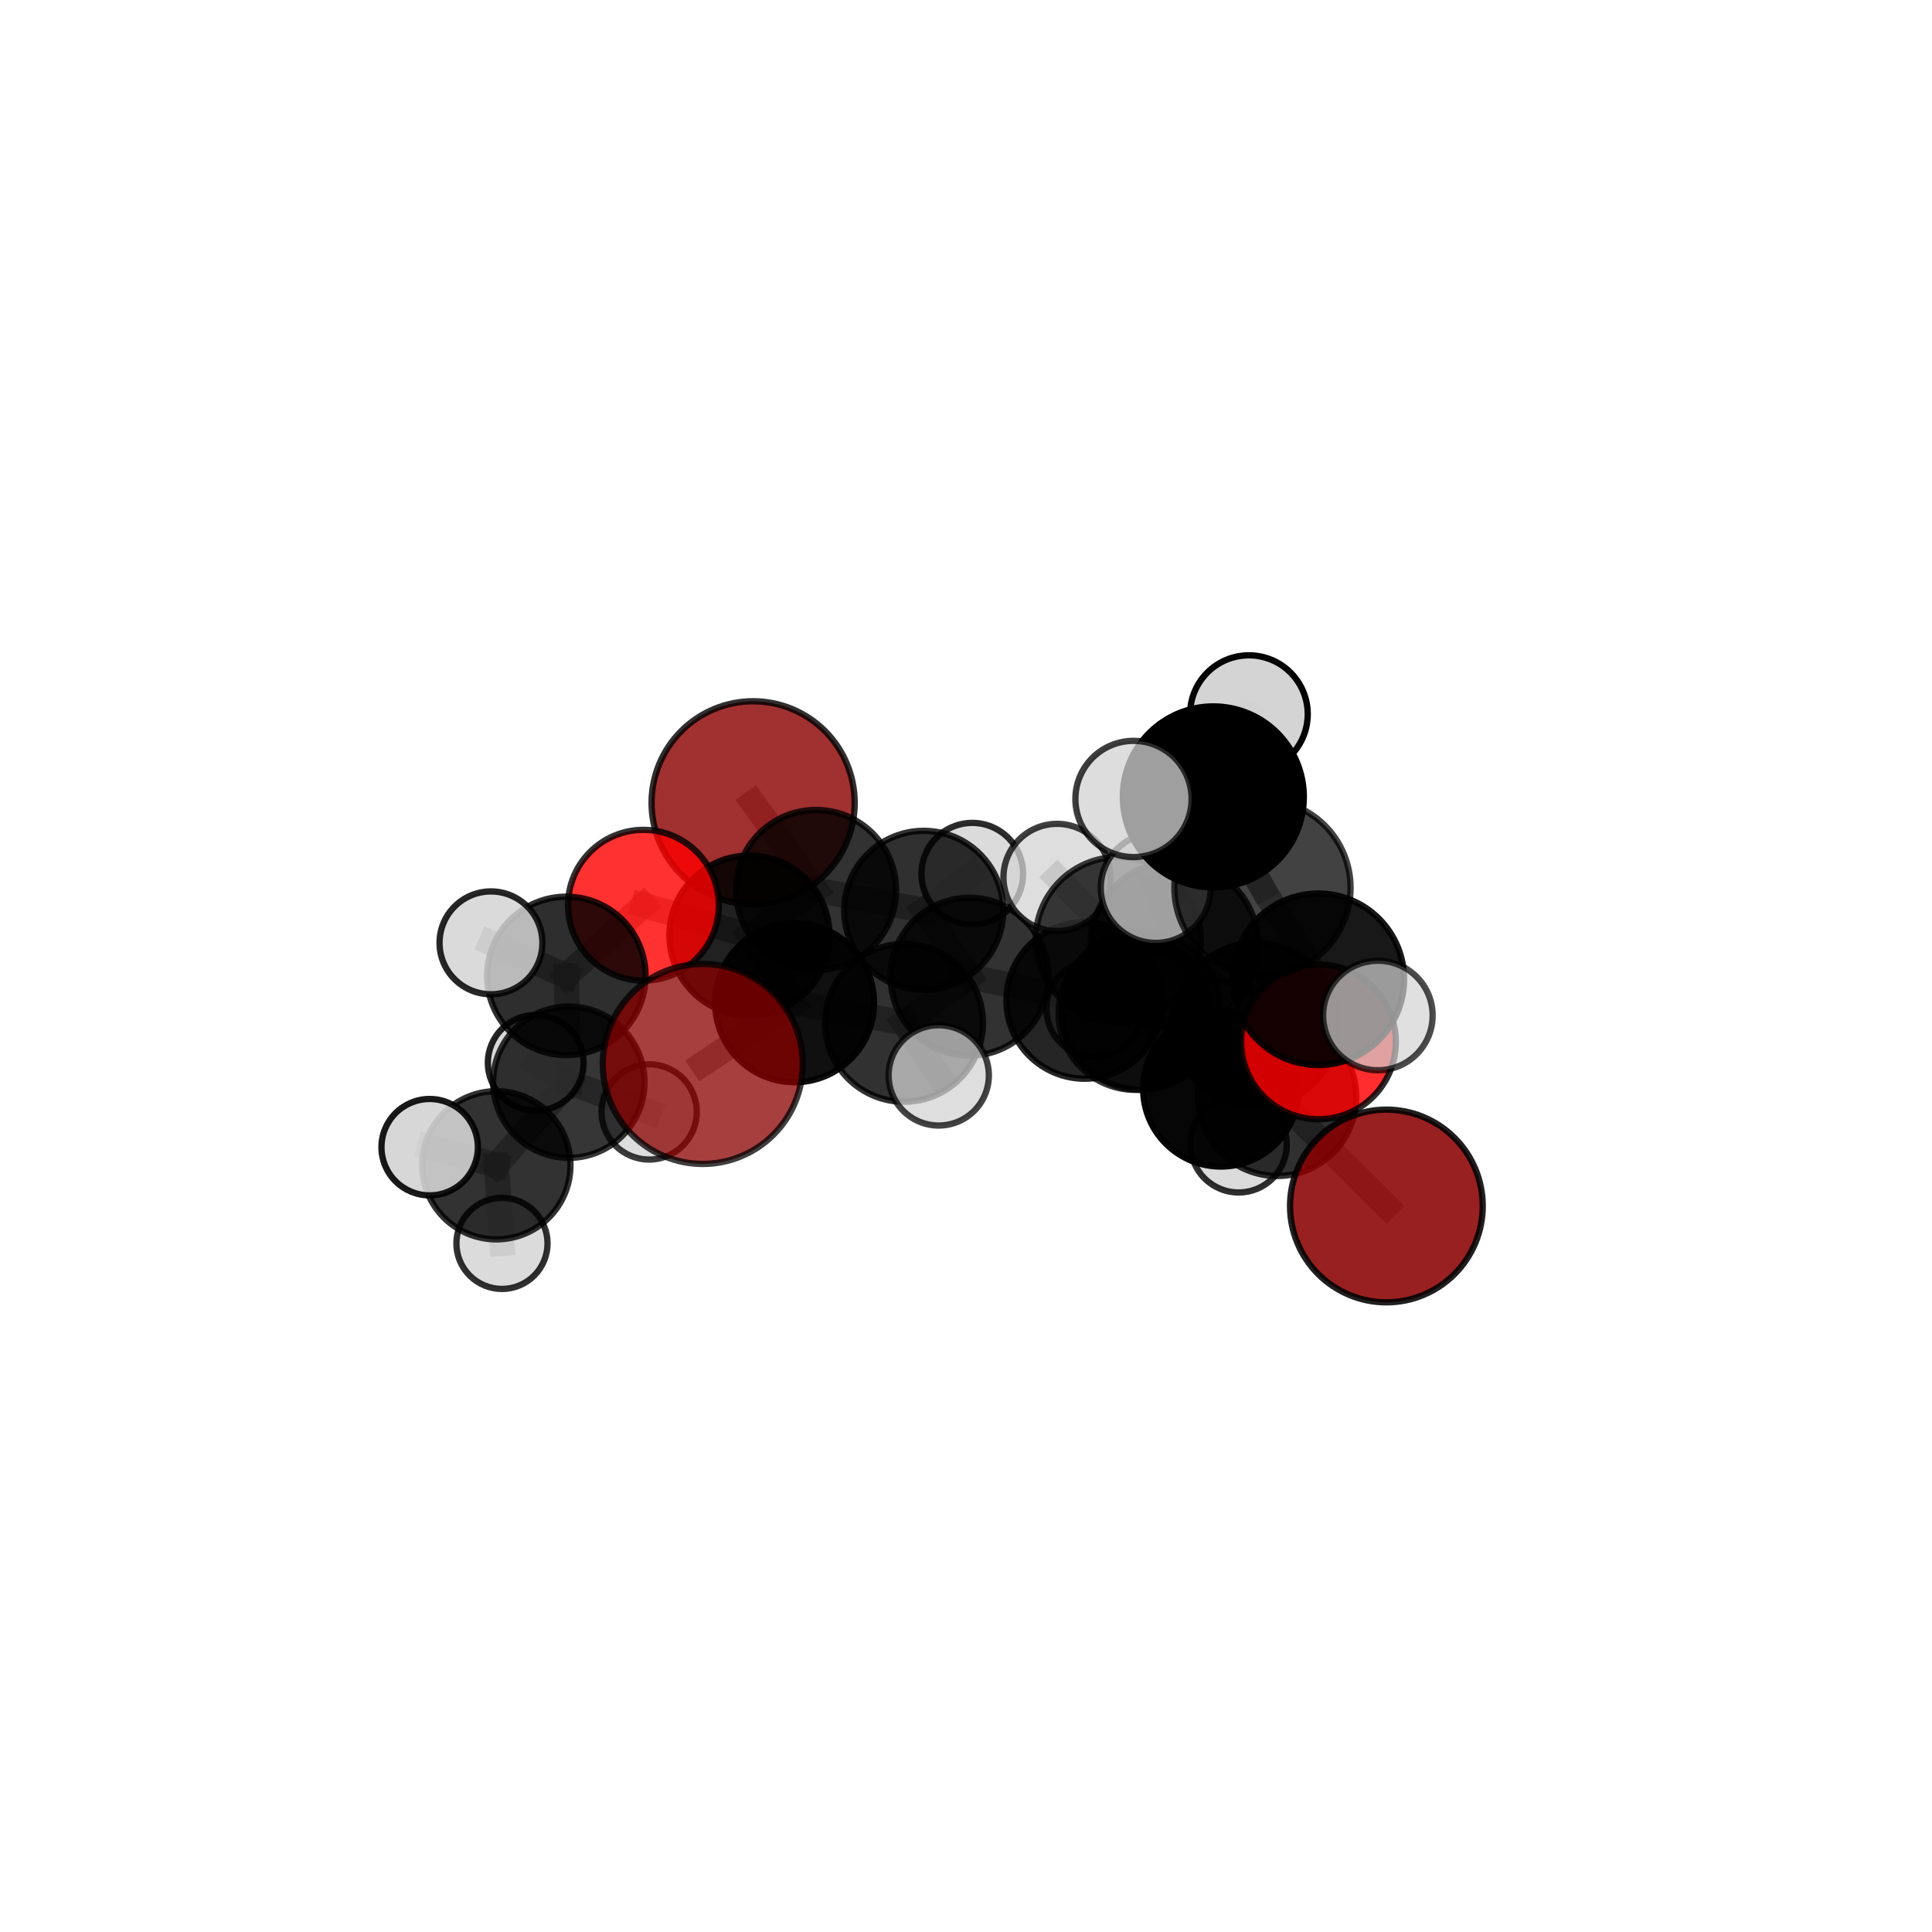 <?xml version="1.0" encoding="utf-8" standalone="no"?>
<!DOCTYPE svg PUBLIC "-//W3C//DTD SVG 1.1//EN"
  "http://www.w3.org/Graphics/SVG/1.1/DTD/svg11.dtd">
<svg xmlns:xlink="http://www.w3.org/1999/xlink" width="153pt" height="153pt" viewBox="0 0 153 153" xmlns="http://www.w3.org/2000/svg" version="1.1">
 <defs>
  <style type="text/css">*{stroke-linejoin: round; stroke-linecap: butt}</style>
 </defs>
 <g id="figure_1">
  <g id="patch_1">
   <path d="M 0 153 
L 153 153 
L 153 0 
L 0 0 
L 0 153 
z
" style="fill: none"/>
  </g>
  <g id="patch_2">
   <path d="M 7.2 145.8 
L 145.8 145.8 
L 145.8 7.2 
L 7.2 7.2 
L 7.2 145.8 
z
" style="fill: none"/>
  </g>
  <g id="axes_1">
   <g id="line2d_1">
    <path d="M 55.654 84.256 
L 62.925 79.41 
" clip-path="url(#pe2c7f8cf1c)" style="fill: none; stroke: #808080; stroke-opacity: 0.647; stroke-width: 2; stroke-linecap: square"/>
   </g>
   <g id="line2d_2">
    <path d="M 62.925 79.41 
L 59.354 74.087 
" clip-path="url(#pe2c7f8cf1c)" style="fill: none; stroke: #808080; stroke-opacity: 0.65; stroke-width: 2; stroke-linecap: square"/>
   </g>
   <g id="line2d_3">
    <path d="M 109.792 95.505 
L 101.142 86.864 
" clip-path="url(#pe2c7f8cf1c)" style="fill: none; stroke: #808080; stroke-opacity: 0.629; stroke-width: 2; stroke-linecap: square"/>
   </g>
   <g id="line2d_4">
    <path d="M 101.142 86.864 
L 99.475 81.166 
" clip-path="url(#pe2c7f8cf1c)" style="fill: none; stroke: #808080; stroke-opacity: 0.66; stroke-width: 2; stroke-linecap: square"/>
   </g>
   <g id="line2d_5">
    <path d="M 59.642 63.577 
L 64.622 70.482 
" clip-path="url(#pe2c7f8cf1c)" style="fill: none; stroke: #808080; stroke-opacity: 0.658; stroke-width: 2; stroke-linecap: square"/>
   </g>
   <g id="line2d_6">
    <path d="M 64.622 70.482 
L 59.354 74.087 
" clip-path="url(#pe2c7f8cf1c)" style="fill: none; stroke: #808080; stroke-opacity: 0.653; stroke-width: 2; stroke-linecap: square"/>
   </g>
   <g id="line2d_7">
    <path d="M 104.412 82.509 
L 99.475 81.166 
" clip-path="url(#pe2c7f8cf1c)" style="fill: none; stroke: #808080; stroke-opacity: 0.682; stroke-width: 2; stroke-linecap: square"/>
   </g>
   <g id="line2d_8">
    <path d="M 104.412 82.509 
L 104.401 77.552 
" clip-path="url(#pe2c7f8cf1c)" style="fill: none; stroke: #808080; stroke-opacity: 0.704; stroke-width: 2; stroke-linecap: square"/>
   </g>
   <g id="line2d_9">
    <path d="M 104.401 77.552 
L 99.978 70.306 
" clip-path="url(#pe2c7f8cf1c)" style="fill: none; stroke: #808080; stroke-opacity: 0.735; stroke-width: 2; stroke-linecap: square"/>
   </g>
   <g id="line2d_10">
    <path d="M 104.401 77.552 
L 109.118 80.42 
" clip-path="url(#pe2c7f8cf1c)" style="fill: none; stroke: #808080; stroke-opacity: 0.72; stroke-width: 2; stroke-linecap: square"/>
   </g>
   <g id="line2d_11">
    <path d="M 50.955 71.69 
L 59.354 74.087 
" clip-path="url(#pe2c7f8cf1c)" style="fill: none; stroke: #808080; stroke-opacity: 0.658; stroke-width: 2; stroke-linecap: square"/>
   </g>
   <g id="line2d_12">
    <path d="M 50.955 71.69 
L 44.85 77.282 
" clip-path="url(#pe2c7f8cf1c)" style="fill: none; stroke: #808080; stroke-opacity: 0.653; stroke-width: 2; stroke-linecap: square"/>
   </g>
   <g id="line2d_13">
    <path d="M 44.85 77.282 
L 45.048 85.701 
" clip-path="url(#pe2c7f8cf1c)" style="fill: none; stroke: #808080; stroke-opacity: 0.625; stroke-width: 2; stroke-linecap: square"/>
   </g>
   <g id="line2d_14">
    <path d="M 44.85 77.282 
L 38.881 74.667 
" clip-path="url(#pe2c7f8cf1c)" style="fill: none; stroke: #808080; stroke-opacity: 0.651; stroke-width: 2; stroke-linecap: square"/>
   </g>
   <g id="line2d_15">
    <path d="M 85.901 79.228 
L 90.375 80.005 
" clip-path="url(#pe2c7f8cf1c)" style="fill: none; stroke: #808080; stroke-opacity: 0.641; stroke-width: 2; stroke-linecap: square"/>
   </g>
   <g id="line2d_16">
    <path d="M 85.901 79.228 
L 76.777 77.347 
" clip-path="url(#pe2c7f8cf1c)" style="fill: none; stroke: #808080; stroke-opacity: 0.637; stroke-width: 2; stroke-linecap: square"/>
   </g>
   <g id="line2d_17">
    <path d="M 85.901 79.228 
L 89.893 80.248 
" clip-path="url(#pe2c7f8cf1c)" style="fill: none; stroke: #808080; stroke-opacity: 0.624; stroke-width: 2; stroke-linecap: square"/>
   </g>
   <g id="line2d_18">
    <path d="M 90.375 80.005 
L 96.691 86.218 
" clip-path="url(#pe2c7f8cf1c)" style="fill: none; stroke: #808080; stroke-opacity: 0.638; stroke-width: 2; stroke-linecap: square"/>
   </g>
   <g id="line2d_19">
    <path d="M 90.375 80.005 
L 88.557 74.413 
" clip-path="url(#pe2c7f8cf1c)" style="fill: none; stroke: #808080; stroke-opacity: 0.665; stroke-width: 2; stroke-linecap: square"/>
   </g>
   <g id="line2d_20">
    <path d="M 76.777 77.347 
L 73.155 72.092 
" clip-path="url(#pe2c7f8cf1c)" style="fill: none; stroke: #808080; stroke-opacity: 0.644; stroke-width: 2; stroke-linecap: square"/>
   </g>
   <g id="line2d_21">
    <path d="M 76.777 77.347 
L 71.593 81.001 
" clip-path="url(#pe2c7f8cf1c)" style="fill: none; stroke: #808080; stroke-opacity: 0.641; stroke-width: 2; stroke-linecap: square"/>
   </g>
   <g id="line2d_22">
    <path d="M 89.893 80.248 
L 86.683 79.885 
" clip-path="url(#pe2c7f8cf1c)" style="fill: none; stroke: #808080; stroke-opacity: 0.608; stroke-width: 2; stroke-linecap: square"/>
   </g>
   <g id="line2d_23">
    <path d="M 89.893 80.248 
L 96.495 81.563 
" clip-path="url(#pe2c7f8cf1c)" style="fill: none; stroke: #808080; stroke-opacity: 0.612; stroke-width: 2; stroke-linecap: square"/>
   </g>
   <g id="line2d_24">
    <path d="M 96.691 86.218 
L 101.142 86.864 
" clip-path="url(#pe2c7f8cf1c)" style="fill: none; stroke: #808080; stroke-opacity: 0.636; stroke-width: 2; stroke-linecap: square"/>
   </g>
   <g id="line2d_25">
    <path d="M 96.691 86.218 
L 98.089 90.624 
" clip-path="url(#pe2c7f8cf1c)" style="fill: none; stroke: #808080; stroke-opacity: 0.615; stroke-width: 2; stroke-linecap: square"/>
   </g>
   <g id="line2d_26">
    <path d="M 88.557 74.413 
L 93.004 74.866 
" clip-path="url(#pe2c7f8cf1c)" style="fill: none; stroke: #808080; stroke-opacity: 0.69; stroke-width: 2; stroke-linecap: square"/>
   </g>
   <g id="line2d_27">
    <path d="M 88.557 74.413 
L 83.71 69.487 
" clip-path="url(#pe2c7f8cf1c)" style="fill: none; stroke: #808080; stroke-opacity: 0.69; stroke-width: 2; stroke-linecap: square"/>
   </g>
   <g id="line2d_28">
    <path d="M 73.155 72.092 
L 64.622 70.482 
" clip-path="url(#pe2c7f8cf1c)" style="fill: none; stroke: #808080; stroke-opacity: 0.65; stroke-width: 2; stroke-linecap: square"/>
   </g>
   <g id="line2d_29">
    <path d="M 73.155 72.092 
L 76.996 69.192 
" clip-path="url(#pe2c7f8cf1c)" style="fill: none; stroke: #808080; stroke-opacity: 0.648; stroke-width: 2; stroke-linecap: square"/>
   </g>
   <g id="line2d_30">
    <path d="M 71.593 81.001 
L 62.925 79.41 
" clip-path="url(#pe2c7f8cf1c)" style="fill: none; stroke: #808080; stroke-opacity: 0.644; stroke-width: 2; stroke-linecap: square"/>
   </g>
   <g id="line2d_31">
    <path d="M 71.593 81.001 
L 74.34 85.164 
" clip-path="url(#pe2c7f8cf1c)" style="fill: none; stroke: #808080; stroke-opacity: 0.638; stroke-width: 2; stroke-linecap: square"/>
   </g>
   <g id="line2d_32">
    <path d="M 93.004 74.866 
L 99.475 81.166 
" clip-path="url(#pe2c7f8cf1c)" style="fill: none; stroke: #808080; stroke-opacity: 0.687; stroke-width: 2; stroke-linecap: square"/>
   </g>
   <g id="line2d_33">
    <path d="M 93.004 74.866 
L 91.525 70.32 
" clip-path="url(#pe2c7f8cf1c)" style="fill: none; stroke: #808080; stroke-opacity: 0.71; stroke-width: 2; stroke-linecap: square"/>
   </g>
   <g id="line2d_34">
    <path d="M 99.978 70.306 
L 96.086 63.109 
" clip-path="url(#pe2c7f8cf1c)" style="fill: none; stroke: #808080; stroke-opacity: 0.764; stroke-width: 2; stroke-linecap: square"/>
   </g>
   <g id="line2d_35">
    <path d="M 45.048 85.701 
L 39.309 92.281 
" clip-path="url(#pe2c7f8cf1c)" style="fill: none; stroke: #808080; stroke-opacity: 0.597; stroke-width: 2; stroke-linecap: square"/>
   </g>
   <g id="line2d_36">
    <path d="M 45.048 85.701 
L 42.425 84.167 
" clip-path="url(#pe2c7f8cf1c)" style="fill: none; stroke: #808080; stroke-opacity: 0.601; stroke-width: 2; stroke-linecap: square"/>
   </g>
   <g id="line2d_37">
    <path d="M 45.048 85.701 
L 51.409 88.057 
" clip-path="url(#pe2c7f8cf1c)" style="fill: none; stroke: #808080; stroke-opacity: 0.599; stroke-width: 2; stroke-linecap: square"/>
   </g>
   <g id="line2d_38">
    <path d="M 96.086 63.109 
L 89.765 63.272 
" clip-path="url(#pe2c7f8cf1c)" style="fill: none; stroke: #808080; stroke-opacity: 0.782; stroke-width: 2; stroke-linecap: square"/>
   </g>
   <g id="line2d_39">
    <path d="M 96.086 63.109 
L 98.906 56.555 
" clip-path="url(#pe2c7f8cf1c)" style="fill: none; stroke: #808080; stroke-opacity: 0.79; stroke-width: 2; stroke-linecap: square"/>
   </g>
   <g id="line2d_40">
    <path d="M 39.309 92.281 
L 39.752 98.467 
" clip-path="url(#pe2c7f8cf1c)" style="fill: none; stroke: #808080; stroke-opacity: 0.574; stroke-width: 2; stroke-linecap: square"/>
   </g>
   <g id="line2d_41">
    <path d="M 39.309 92.281 
L 34.027 90.849 
" clip-path="url(#pe2c7f8cf1c)" style="fill: none; stroke: #808080; stroke-opacity: 0.596; stroke-width: 2; stroke-linecap: square"/>
   </g>
   <g id="Path3DCollection_1">
    <path d="M 59.642 71.62 
C 61.775 71.62 63.821 70.773 65.33 69.265 
C 66.838 67.756 67.685 65.71 67.685 63.577 
C 67.685 61.444 66.838 59.398 65.33 57.89 
C 63.821 56.381 61.775 55.534 59.642 55.534 
C 57.509 55.534 55.463 56.381 53.955 57.89 
C 52.446 59.398 51.599 61.444 51.599 63.577 
C 51.599 65.71 52.446 67.756 53.955 69.265 
C 55.463 70.773 57.509 71.62 59.642 71.62 
z
" clip-path="url(#pe2c7f8cf1c)" style="fill: #8b0000; fill-opacity: 0.81; stroke: #000000; stroke-opacity: 0.81; stroke-width: 0.5"/>
    <path d="M 86.683 83.701 
C 87.695 83.701 88.666 83.299 89.381 82.583 
C 90.097 81.867 90.499 80.897 90.499 79.885 
C 90.499 78.873 90.097 77.902 89.381 77.186 
C 88.666 76.471 87.695 76.068 86.683 76.068 
C 85.671 76.068 84.7 76.471 83.985 77.186 
C 83.269 77.902 82.867 78.873 82.867 79.885 
C 82.867 80.897 83.269 81.867 83.985 82.583 
C 84.7 83.299 85.671 83.701 86.683 83.701 
z
" clip-path="url(#pe2c7f8cf1c)" style="fill: #d3d3d3; fill-opacity: 0.77; stroke: #000000; stroke-opacity: 0.77; stroke-width: 0.5"/>
    <path d="M 76.996 73.217 
C 78.063 73.217 79.087 72.793 79.842 72.038 
C 80.597 71.284 81.021 70.26 81.021 69.192 
C 81.021 68.125 80.597 67.101 79.842 66.346 
C 79.087 65.591 78.063 65.167 76.996 65.167 
C 75.929 65.167 74.905 65.591 74.15 66.346 
C 73.395 67.101 72.971 68.125 72.971 69.192 
C 72.971 70.26 73.395 71.284 74.15 72.038 
C 74.905 72.793 75.929 73.217 76.996 73.217 
z
" clip-path="url(#pe2c7f8cf1c)" style="fill: #d3d3d3; fill-opacity: 0.828; stroke: #000000; stroke-opacity: 0.828; stroke-width: 0.5"/>
    <path d="M 42.425 87.958 
C 43.431 87.958 44.395 87.558 45.106 86.847 
C 45.817 86.136 46.216 85.172 46.216 84.167 
C 46.216 83.161 45.817 82.197 45.106 81.486 
C 44.395 80.775 43.431 80.376 42.425 80.376 
C 41.42 80.376 40.456 80.775 39.745 81.486 
C 39.034 82.197 38.634 83.161 38.634 84.167 
C 38.634 85.172 39.034 86.136 39.745 86.847 
C 40.456 87.558 41.42 87.958 42.425 87.958 
z
" clip-path="url(#pe2c7f8cf1c)" style="fill: #d3d3d3; fill-opacity: 0.86; stroke: #000000; stroke-opacity: 0.86; stroke-width: 0.5"/>
    <path d="M 96.495 85.409 
C 97.515 85.409 98.494 85.004 99.215 84.282 
C 99.936 83.561 100.341 82.583 100.341 81.563 
C 100.341 80.543 99.936 79.565 99.215 78.844 
C 98.494 78.122 97.515 77.717 96.495 77.717 
C 95.475 77.717 94.497 78.122 93.776 78.844 
C 93.055 79.565 92.65 80.543 92.65 81.563 
C 92.65 82.583 93.055 83.561 93.776 84.282 
C 94.497 85.004 95.475 85.409 96.495 85.409 
z
" clip-path="url(#pe2c7f8cf1c)" style="fill: #d3d3d3; fill-opacity: 0.829; stroke: #000000; stroke-opacity: 0.829; stroke-width: 0.5"/>
    <path d="M 89.893 86.308 
C 91.5 86.308 93.042 85.669 94.178 84.533 
C 95.315 83.396 95.953 81.855 95.953 80.248 
C 95.953 78.641 95.315 77.099 94.178 75.963 
C 93.042 74.827 91.5 74.188 89.893 74.188 
C 88.286 74.188 86.745 74.827 85.608 75.963 
C 84.472 77.099 83.833 78.641 83.833 80.248 
C 83.833 81.855 84.472 83.396 85.608 84.533 
C 86.745 85.669 88.286 86.308 89.893 86.308 
z
" clip-path="url(#pe2c7f8cf1c)" style="fill-opacity: 0.792; stroke: #000000; stroke-opacity: 0.792; stroke-width: 0.5"/>
    <path d="M 73.155 78.389 
C 74.825 78.389 76.427 77.725 77.608 76.544 
C 78.788 75.363 79.452 73.762 79.452 72.092 
C 79.452 70.422 78.788 68.82 77.608 67.639 
C 76.427 66.458 74.825 65.795 73.155 65.795 
C 71.485 65.795 69.883 66.458 68.702 67.639 
C 67.522 68.82 66.858 70.422 66.858 72.092 
C 66.858 73.762 67.522 75.363 68.702 76.544 
C 69.883 77.725 71.485 78.389 73.155 78.389 
z
" clip-path="url(#pe2c7f8cf1c)" style="fill-opacity: 0.81; stroke: #000000; stroke-opacity: 0.81; stroke-width: 0.5"/>
    <path d="M 64.622 76.824 
C 66.303 76.824 67.916 76.155 69.106 74.966 
C 70.295 73.777 70.963 72.164 70.963 70.482 
C 70.963 68.801 70.295 67.187 69.106 65.998 
C 67.916 64.809 66.303 64.141 64.622 64.141 
C 62.94 64.141 61.327 64.809 60.138 65.998 
C 58.949 67.187 58.28 68.801 58.28 70.482 
C 58.28 72.164 58.949 73.777 60.138 74.966 
C 61.327 76.155 62.94 76.824 64.622 76.824 
z
" clip-path="url(#pe2c7f8cf1c)" style="fill-opacity: 0.801; stroke: #000000; stroke-opacity: 0.801; stroke-width: 0.5"/>
    <path d="M 51.409 91.828 
C 52.409 91.828 53.368 91.431 54.075 90.724 
C 54.783 90.017 55.18 89.057 55.18 88.057 
C 55.18 87.057 54.783 86.098 54.075 85.39 
C 53.368 84.683 52.409 84.286 51.409 84.286 
C 50.408 84.286 49.449 84.683 48.742 85.39 
C 48.035 86.098 47.637 87.057 47.637 88.057 
C 47.637 89.057 48.035 90.017 48.742 90.724 
C 49.449 91.431 50.408 91.828 51.409 91.828 
z
" clip-path="url(#pe2c7f8cf1c)" style="fill: #d3d3d3; fill-opacity: 0.768; stroke: #000000; stroke-opacity: 0.768; stroke-width: 0.5"/>
    <path d="M 45.048 91.695 
C 46.638 91.695 48.162 91.063 49.286 89.939 
C 50.41 88.815 51.042 87.291 51.042 85.701 
C 51.042 84.112 50.41 82.587 49.286 81.463 
C 48.162 80.339 46.638 79.708 45.048 79.708 
C 43.459 79.708 41.934 80.339 40.81 81.463 
C 39.686 82.587 39.055 84.112 39.055 85.701 
C 39.055 87.291 39.686 88.815 40.81 89.939 
C 41.934 91.063 43.459 91.695 45.048 91.695 
z
" clip-path="url(#pe2c7f8cf1c)" style="fill-opacity: 0.786; stroke: #000000; stroke-opacity: 0.786; stroke-width: 0.5"/>
    <path d="M 39.752 102.075 
C 40.709 102.075 41.627 101.695 42.304 101.018 
C 42.98 100.342 43.361 99.424 43.361 98.467 
C 43.361 97.51 42.98 96.592 42.304 95.915 
C 41.627 95.239 40.709 94.859 39.752 94.859 
C 38.795 94.859 37.877 95.239 37.201 95.915 
C 36.524 96.592 36.144 97.51 36.144 98.467 
C 36.144 99.424 36.524 100.342 37.201 101.018 
C 37.877 101.695 38.795 102.075 39.752 102.075 
z
" clip-path="url(#pe2c7f8cf1c)" style="fill: #d3d3d3; fill-opacity: 0.809; stroke: #000000; stroke-opacity: 0.809; stroke-width: 0.5"/>
    <path d="M 85.901 85.428 
C 87.545 85.428 89.122 84.775 90.284 83.612 
C 91.447 82.449 92.1 80.872 92.1 79.228 
C 92.1 77.584 91.447 76.007 90.284 74.845 
C 89.122 73.682 87.545 73.029 85.901 73.029 
C 84.257 73.029 82.68 73.682 81.517 74.845 
C 80.354 76.007 79.701 77.584 79.701 79.228 
C 79.701 80.872 80.354 82.449 81.517 83.612 
C 82.68 84.775 84.257 85.428 85.901 85.428 
z
" clip-path="url(#pe2c7f8cf1c)" style="fill-opacity: 0.853; stroke: #000000; stroke-opacity: 0.853; stroke-width: 0.5"/>
    <path d="M 76.777 83.598 
C 78.435 83.598 80.025 82.939 81.197 81.767 
C 82.369 80.595 83.028 79.005 83.028 77.347 
C 83.028 75.689 82.369 74.099 81.197 72.927 
C 80.025 71.755 78.435 71.096 76.777 71.096 
C 75.119 71.096 73.529 71.755 72.357 72.927 
C 71.185 74.099 70.526 75.689 70.526 77.347 
C 70.526 79.005 71.185 80.595 72.357 81.767 
C 73.529 82.939 75.119 83.598 76.777 83.598 
z
" clip-path="url(#pe2c7f8cf1c)" style="fill-opacity: 0.801; stroke: #000000; stroke-opacity: 0.801; stroke-width: 0.5"/>
    <path d="M 59.354 80.427 
C 61.035 80.427 62.648 79.759 63.836 78.57 
C 65.025 77.381 65.693 75.769 65.693 74.087 
C 65.693 72.406 65.025 70.794 63.836 69.605 
C 62.648 68.416 61.035 67.748 59.354 67.748 
C 57.672 67.748 56.06 68.416 54.871 69.605 
C 53.682 70.794 53.014 72.406 53.014 74.087 
C 53.014 75.769 53.682 77.381 54.871 78.57 
C 56.06 79.759 57.672 80.427 59.354 80.427 
z
" clip-path="url(#pe2c7f8cf1c)" style="fill-opacity: 0.871; stroke: #000000; stroke-opacity: 0.871; stroke-width: 0.5"/>
    <path d="M 50.955 77.661 
C 52.539 77.661 54.058 77.032 55.178 75.912 
C 56.297 74.792 56.926 73.273 56.926 71.69 
C 56.926 70.106 56.297 68.587 55.178 67.467 
C 54.058 66.348 52.539 65.718 50.955 65.718 
C 49.372 65.718 47.853 66.348 46.733 67.467 
C 45.613 68.587 44.984 70.106 44.984 71.69 
C 44.984 73.273 45.613 74.792 46.733 75.912 
C 47.853 77.032 49.372 77.661 50.955 77.661 
z
" clip-path="url(#pe2c7f8cf1c)" style="fill: #ff0000; fill-opacity: 0.808; stroke: #000000; stroke-opacity: 0.808; stroke-width: 0.5"/>
    <path d="M 39.309 98.149 
C 40.865 98.149 42.357 97.531 43.458 96.43 
C 44.558 95.33 45.176 93.837 45.176 92.281 
C 45.176 90.725 44.558 89.232 43.458 88.132 
C 42.357 87.032 40.865 86.413 39.309 86.413 
C 37.753 86.413 36.26 87.032 35.16 88.132 
C 34.059 89.232 33.441 90.725 33.441 92.281 
C 33.441 93.837 34.059 95.33 35.16 96.43 
C 36.26 97.531 37.753 98.149 39.309 98.149 
z
" clip-path="url(#pe2c7f8cf1c)" style="fill-opacity: 0.803; stroke: #000000; stroke-opacity: 0.803; stroke-width: 0.5"/>
    <path d="M 44.85 83.556 
C 46.514 83.556 48.11 82.895 49.287 81.718 
C 50.463 80.542 51.124 78.946 51.124 77.282 
C 51.124 75.618 50.463 74.022 49.287 72.846 
C 48.11 71.669 46.514 71.008 44.85 71.008 
C 43.186 71.008 41.59 71.669 40.414 72.846 
C 39.237 74.022 38.576 75.618 38.576 77.282 
C 38.576 78.946 39.237 80.542 40.414 81.718 
C 41.59 82.895 43.186 83.556 44.85 83.556 
z
" clip-path="url(#pe2c7f8cf1c)" style="fill-opacity: 0.817; stroke: #000000; stroke-opacity: 0.817; stroke-width: 0.5"/>
    <path d="M 38.881 78.74 
C 39.961 78.74 40.997 78.311 41.761 77.547 
C 42.524 76.784 42.954 75.748 42.954 74.667 
C 42.954 73.587 42.524 72.551 41.761 71.787 
C 40.997 71.024 39.961 70.594 38.881 70.594 
C 37.8 70.594 36.764 71.024 36.001 71.787 
C 35.237 72.551 34.808 73.587 34.808 74.667 
C 34.808 75.748 35.237 76.784 36.001 77.547 
C 36.764 78.311 37.8 78.74 38.881 78.74 
z
" clip-path="url(#pe2c7f8cf1c)" style="fill: #d3d3d3; fill-opacity: 0.847; stroke: #000000; stroke-opacity: 0.847; stroke-width: 0.5"/>
    <path d="M 98.089 94.436 
C 99.1 94.436 100.07 94.035 100.785 93.32 
C 101.499 92.605 101.901 91.635 101.901 90.624 
C 101.901 89.613 101.499 88.644 100.785 87.929 
C 100.07 87.214 99.1 86.812 98.089 86.812 
C 97.078 86.812 96.109 87.214 95.394 87.929 
C 94.679 88.644 94.277 89.613 94.277 90.624 
C 94.277 91.635 94.679 92.605 95.394 93.32 
C 96.109 94.035 97.078 94.436 98.089 94.436 
z
" clip-path="url(#pe2c7f8cf1c)" style="fill: #d3d3d3; fill-opacity: 0.817; stroke: #000000; stroke-opacity: 0.817; stroke-width: 0.5"/>
    <path d="M 34.027 94.666 
C 35.039 94.666 36.01 94.264 36.726 93.548 
C 37.442 92.832 37.844 91.861 37.844 90.849 
C 37.844 89.836 37.442 88.865 36.726 88.149 
C 36.01 87.434 35.039 87.031 34.027 87.031 
C 33.014 87.031 32.043 87.434 31.327 88.149 
C 30.611 88.865 30.209 89.836 30.209 90.849 
C 30.209 91.861 30.611 92.832 31.327 93.548 
C 32.043 94.264 33.014 94.666 34.027 94.666 
z
" clip-path="url(#pe2c7f8cf1c)" style="fill: #d3d3d3; fill-opacity: 0.9; stroke: #000000; stroke-opacity: 0.9; stroke-width: 0.5"/>
    <path d="M 71.593 87.252 
C 73.251 87.252 74.841 86.593 76.013 85.421 
C 77.185 84.249 77.844 82.659 77.844 81.001 
C 77.844 79.343 77.185 77.753 76.013 76.581 
C 74.841 75.409 73.251 74.75 71.593 74.75 
C 69.935 74.75 68.345 75.409 67.173 76.581 
C 66.001 77.753 65.342 79.343 65.342 81.001 
C 65.342 82.659 66.001 84.249 67.173 85.421 
C 68.345 86.593 69.935 87.252 71.593 87.252 
z
" clip-path="url(#pe2c7f8cf1c)" style="fill-opacity: 0.805; stroke: #000000; stroke-opacity: 0.805; stroke-width: 0.5"/>
    <path d="M 62.925 85.704 
C 64.594 85.704 66.195 85.041 67.376 83.86 
C 68.556 82.68 69.219 81.079 69.219 79.41 
C 69.219 77.741 68.556 76.14 67.376 74.96 
C 66.195 73.78 64.594 73.116 62.925 73.116 
C 61.256 73.116 59.655 73.78 58.475 74.96 
C 57.295 76.14 56.632 77.741 56.632 79.41 
C 56.632 81.079 57.295 82.68 58.475 83.86 
C 59.655 85.041 61.256 85.704 62.925 85.704 
z
" clip-path="url(#pe2c7f8cf1c)" style="fill-opacity: 0.936; stroke: #000000; stroke-opacity: 0.936; stroke-width: 0.5"/>
    <path d="M 90.375 86.309 
C 92.047 86.309 93.65 85.645 94.833 84.463 
C 96.015 83.281 96.679 81.677 96.679 80.005 
C 96.679 78.334 96.015 76.73 94.833 75.548 
C 93.65 74.366 92.047 73.702 90.375 73.702 
C 88.703 73.702 87.1 74.366 85.918 75.548 
C 84.736 76.73 84.072 78.334 84.072 80.005 
C 84.072 81.677 84.736 83.281 85.918 84.463 
C 87.1 85.645 88.703 86.309 90.375 86.309 
z
" clip-path="url(#pe2c7f8cf1c)" style="fill-opacity: 0.756; stroke: #000000; stroke-opacity: 0.756; stroke-width: 0.5"/>
    <path d="M 96.691 92.382 
C 98.325 92.382 99.893 91.732 101.049 90.577 
C 102.205 89.421 102.854 87.853 102.854 86.218 
C 102.854 84.584 102.205 83.016 101.049 81.86 
C 99.893 80.704 98.325 80.055 96.691 80.055 
C 95.056 80.055 93.488 80.704 92.332 81.86 
C 91.177 83.016 90.527 84.584 90.527 86.218 
C 90.527 87.853 91.177 89.421 92.332 90.577 
C 93.488 91.732 95.056 92.382 96.691 92.382 
z
" clip-path="url(#pe2c7f8cf1c)" style="fill-opacity: 0.974; stroke: #000000; stroke-opacity: 0.974; stroke-width: 0.5"/>
    <path d="M 74.34 89.135 
C 75.393 89.135 76.403 88.716 77.147 87.972 
C 77.892 87.227 78.31 86.217 78.31 85.164 
C 78.31 84.111 77.892 83.101 77.147 82.357 
C 76.403 81.612 75.393 81.194 74.34 81.194 
C 73.287 81.194 72.277 81.612 71.532 82.357 
C 70.788 83.101 70.37 84.111 70.37 85.164 
C 70.37 86.217 70.788 87.227 71.532 87.972 
C 72.277 88.716 73.287 89.135 74.34 89.135 
z
" clip-path="url(#pe2c7f8cf1c)" style="fill: #d3d3d3; fill-opacity: 0.735; stroke: #000000; stroke-opacity: 0.735; stroke-width: 0.5"/>
    <path d="M 83.71 73.732 
C 84.836 73.732 85.915 73.284 86.711 72.489 
C 87.507 71.693 87.954 70.613 87.954 69.487 
C 87.954 68.362 87.507 67.282 86.711 66.486 
C 85.915 65.69 84.836 65.243 83.71 65.243 
C 82.584 65.243 81.505 65.69 80.709 66.486 
C 79.913 67.282 79.466 68.362 79.466 69.487 
C 79.466 70.613 79.913 71.693 80.709 72.489 
C 81.505 73.284 82.584 73.732 83.71 73.732 
z
" clip-path="url(#pe2c7f8cf1c)" style="fill: #d3d3d3; fill-opacity: 0.753; stroke: #000000; stroke-opacity: 0.753; stroke-width: 0.5"/>
    <path d="M 88.557 80.952 
C 90.291 80.952 91.955 80.263 93.181 79.037 
C 94.408 77.811 95.097 76.147 95.097 74.413 
C 95.097 72.679 94.408 71.015 93.181 69.789 
C 91.955 68.563 90.291 67.874 88.557 67.874 
C 86.823 67.874 85.16 68.563 83.933 69.789 
C 82.707 71.015 82.018 72.679 82.018 74.413 
C 82.018 76.147 82.707 77.811 83.933 79.037 
C 85.16 80.263 86.823 80.952 88.557 80.952 
z
" clip-path="url(#pe2c7f8cf1c)" style="fill-opacity: 0.761; stroke: #000000; stroke-opacity: 0.761; stroke-width: 0.5"/>
    <path d="M 55.654 92.175 
C 57.754 92.175 59.769 91.341 61.254 89.856 
C 62.739 88.371 63.573 86.356 63.573 84.256 
C 63.573 82.156 62.739 80.141 61.254 78.656 
C 59.769 77.171 57.754 76.337 55.654 76.337 
C 53.554 76.337 51.54 77.171 50.055 78.656 
C 48.57 80.141 47.735 82.156 47.735 84.256 
C 47.735 86.356 48.57 88.371 50.055 89.856 
C 51.54 91.341 53.554 92.175 55.654 92.175 
z
" clip-path="url(#pe2c7f8cf1c)" style="fill: #8b0000; fill-opacity: 0.752; stroke: #000000; stroke-opacity: 0.752; stroke-width: 0.5"/>
    <path d="M 101.142 93.129 
C 102.804 93.129 104.397 92.469 105.572 91.294 
C 106.747 90.119 107.407 88.525 107.407 86.864 
C 107.407 85.202 106.747 83.609 105.572 82.434 
C 104.397 81.259 102.804 80.599 101.142 80.599 
C 99.481 80.599 97.887 81.259 96.712 82.434 
C 95.537 83.609 94.877 85.202 94.877 86.864 
C 94.877 88.525 95.537 90.119 96.712 91.294 
C 97.887 92.469 99.481 93.129 101.142 93.129 
z
" clip-path="url(#pe2c7f8cf1c)" style="fill-opacity: 0.81; stroke: #000000; stroke-opacity: 0.81; stroke-width: 0.5"/>
    <path d="M 109.792 103.135 
C 111.815 103.135 113.756 102.331 115.187 100.9 
C 116.618 99.469 117.422 97.528 117.422 95.505 
C 117.422 93.481 116.618 91.54 115.187 90.11 
C 113.756 88.679 111.815 87.875 109.792 87.875 
C 107.768 87.875 105.827 88.679 104.396 90.11 
C 102.966 91.54 102.162 93.481 102.162 95.505 
C 102.162 97.528 102.966 99.469 104.396 100.9 
C 105.827 102.331 107.768 103.135 109.792 103.135 
z
" clip-path="url(#pe2c7f8cf1c)" style="fill: #8b0000; fill-opacity: 0.873; stroke: #000000; stroke-opacity: 0.873; stroke-width: 0.5"/>
    <path d="M 93.004 81.502 
C 94.764 81.502 96.452 80.803 97.696 79.559 
C 98.941 78.314 99.64 76.626 99.64 74.866 
C 99.64 73.106 98.941 71.417 97.696 70.173 
C 96.452 68.928 94.764 68.229 93.004 68.229 
C 91.243 68.229 89.555 68.928 88.311 70.173 
C 87.066 71.417 86.367 73.106 86.367 74.866 
C 86.367 76.626 87.066 78.314 88.311 79.559 
C 89.555 80.803 91.243 81.502 93.004 81.502 
z
" clip-path="url(#pe2c7f8cf1c)" style="fill-opacity: 0.795; stroke: #000000; stroke-opacity: 0.795; stroke-width: 0.5"/>
    <path d="M 99.475 87.672 
C 101.2 87.672 102.855 86.986 104.075 85.766 
C 105.295 84.546 105.981 82.892 105.981 81.166 
C 105.981 79.441 105.295 77.786 104.075 76.566 
C 102.855 75.346 101.2 74.661 99.475 74.661 
C 97.75 74.661 96.095 75.346 94.875 76.566 
C 93.655 77.786 92.97 79.441 92.97 81.166 
C 92.97 82.892 93.655 84.546 94.875 85.766 
C 96.095 86.986 97.75 87.672 99.475 87.672 
z
" clip-path="url(#pe2c7f8cf1c)" style="fill-opacity: 0.9; stroke: #000000; stroke-opacity: 0.9; stroke-width: 0.5"/>
    <path d="M 91.525 74.67 
C 92.679 74.67 93.786 74.212 94.602 73.396 
C 95.417 72.58 95.876 71.474 95.876 70.32 
C 95.876 69.166 95.417 68.06 94.602 67.244 
C 93.786 66.428 92.679 65.97 91.525 65.97 
C 90.372 65.97 89.265 66.428 88.449 67.244 
C 87.633 68.06 87.175 69.166 87.175 70.32 
C 87.175 71.474 87.633 72.58 88.449 73.396 
C 89.265 74.212 90.372 74.67 91.525 74.67 
z
" clip-path="url(#pe2c7f8cf1c)" style="fill: #d3d3d3; fill-opacity: 0.747; stroke: #000000; stroke-opacity: 0.747; stroke-width: 0.5"/>
    <path d="M 104.412 88.637 
C 106.037 88.637 107.596 87.991 108.745 86.842 
C 109.894 85.693 110.54 84.134 110.54 82.509 
C 110.54 80.884 109.894 79.325 108.745 78.176 
C 107.596 77.026 106.037 76.381 104.412 76.381 
C 102.787 76.381 101.228 77.026 100.079 78.176 
C 98.929 79.325 98.284 80.884 98.284 82.509 
C 98.284 84.134 98.929 85.693 100.079 86.842 
C 101.228 87.991 102.787 88.637 104.412 88.637 
z
" clip-path="url(#pe2c7f8cf1c)" style="fill: #ff0000; fill-opacity: 0.823; stroke: #000000; stroke-opacity: 0.823; stroke-width: 0.5"/>
    <path d="M 104.401 84.343 
C 106.202 84.343 107.93 83.628 109.203 82.354 
C 110.477 81.081 111.193 79.353 111.193 77.552 
C 111.193 75.751 110.477 74.024 109.203 72.75 
C 107.93 71.477 106.202 70.761 104.401 70.761 
C 102.6 70.761 100.873 71.477 99.599 72.75 
C 98.326 74.024 97.61 75.751 97.61 77.552 
C 97.61 79.353 98.326 81.081 99.599 82.354 
C 100.873 83.628 102.6 84.343 104.401 84.343 
z
" clip-path="url(#pe2c7f8cf1c)" style="fill-opacity: 0.904; stroke: #000000; stroke-opacity: 0.904; stroke-width: 0.5"/>
    <path d="M 99.978 77.284 
C 101.829 77.284 103.604 76.548 104.912 75.24 
C 106.221 73.931 106.956 72.156 106.956 70.306 
C 106.956 68.455 106.221 66.68 104.912 65.372 
C 103.604 64.063 101.829 63.328 99.978 63.328 
C 98.128 63.328 96.353 64.063 95.044 65.372 
C 93.736 66.68 93.001 68.455 93.001 70.306 
C 93.001 72.156 93.736 73.931 95.044 75.24 
C 96.353 76.548 98.128 77.284 99.978 77.284 
z
" clip-path="url(#pe2c7f8cf1c)" style="fill-opacity: 0.742; stroke: #000000; stroke-opacity: 0.742; stroke-width: 0.5"/>
    <path d="M 98.906 61.213 
C 100.141 61.213 101.326 60.722 102.2 59.849 
C 103.073 58.975 103.564 57.79 103.564 56.555 
C 103.564 55.319 103.073 54.134 102.2 53.261 
C 101.326 52.387 100.141 51.896 98.906 51.896 
C 97.67 51.896 96.485 52.387 95.612 53.261 
C 94.738 54.134 94.247 55.319 94.247 56.555 
C 94.247 57.79 94.738 58.975 95.612 59.849 
C 96.485 60.722 97.67 61.213 98.906 61.213 
z
" clip-path="url(#pe2c7f8cf1c)" style="fill: #d3d3d3; fill-opacity: 0.982; stroke: #000000; stroke-opacity: 0.982; stroke-width: 0.5"/>
    <path d="M 96.086 70.276 
C 97.987 70.276 99.81 69.521 101.154 68.177 
C 102.498 66.833 103.253 65.01 103.253 63.109 
C 103.253 61.208 102.498 59.385 101.154 58.041 
C 99.81 56.697 97.987 55.942 96.086 55.942 
C 94.185 55.942 92.362 56.697 91.018 58.041 
C 89.674 59.385 88.919 61.208 88.919 63.109 
C 88.919 65.01 89.674 66.833 91.018 68.177 
C 92.362 69.521 94.185 70.276 96.086 70.276 
z
" clip-path="url(#pe2c7f8cf1c)" style="stroke: #000000; stroke-width: 0.5"/>
    <path d="M 109.118 84.757 
C 110.268 84.757 111.372 84.3 112.185 83.487 
C 112.998 82.673 113.455 81.57 113.455 80.42 
C 113.455 79.269 112.998 78.166 112.185 77.353 
C 111.372 76.54 110.268 76.083 109.118 76.083 
C 107.968 76.083 106.864 76.54 106.051 77.353 
C 105.238 78.166 104.781 79.269 104.781 80.42 
C 104.781 81.57 105.238 82.673 106.051 83.487 
C 106.864 84.3 107.968 84.757 109.118 84.757 
z
" clip-path="url(#pe2c7f8cf1c)" style="fill: #d3d3d3; fill-opacity: 0.7; stroke: #000000; stroke-opacity: 0.7; stroke-width: 0.5"/>
    <path d="M 89.765 67.873 
C 90.985 67.873 92.156 67.388 93.019 66.525 
C 93.881 65.662 94.366 64.492 94.366 63.272 
C 94.366 62.051 93.881 60.881 93.019 60.018 
C 92.156 59.155 90.985 58.67 89.765 58.67 
C 88.544 58.67 87.374 59.155 86.511 60.018 
C 85.648 60.881 85.163 62.051 85.163 63.272 
C 85.163 64.492 85.648 65.662 86.511 66.525 
C 87.374 67.388 88.544 67.873 89.765 67.873 
z
" clip-path="url(#pe2c7f8cf1c)" style="fill: #d3d3d3; fill-opacity: 0.754; stroke: #000000; stroke-opacity: 0.754; stroke-width: 0.5"/>
   </g>
  </g>
 </g>
 <defs>
  <clipPath id="pe2c7f8cf1c">
   <rect x="7.2" y="7.2" width="138.6" height="138.6"/>
  </clipPath>
 </defs>
</svg>
